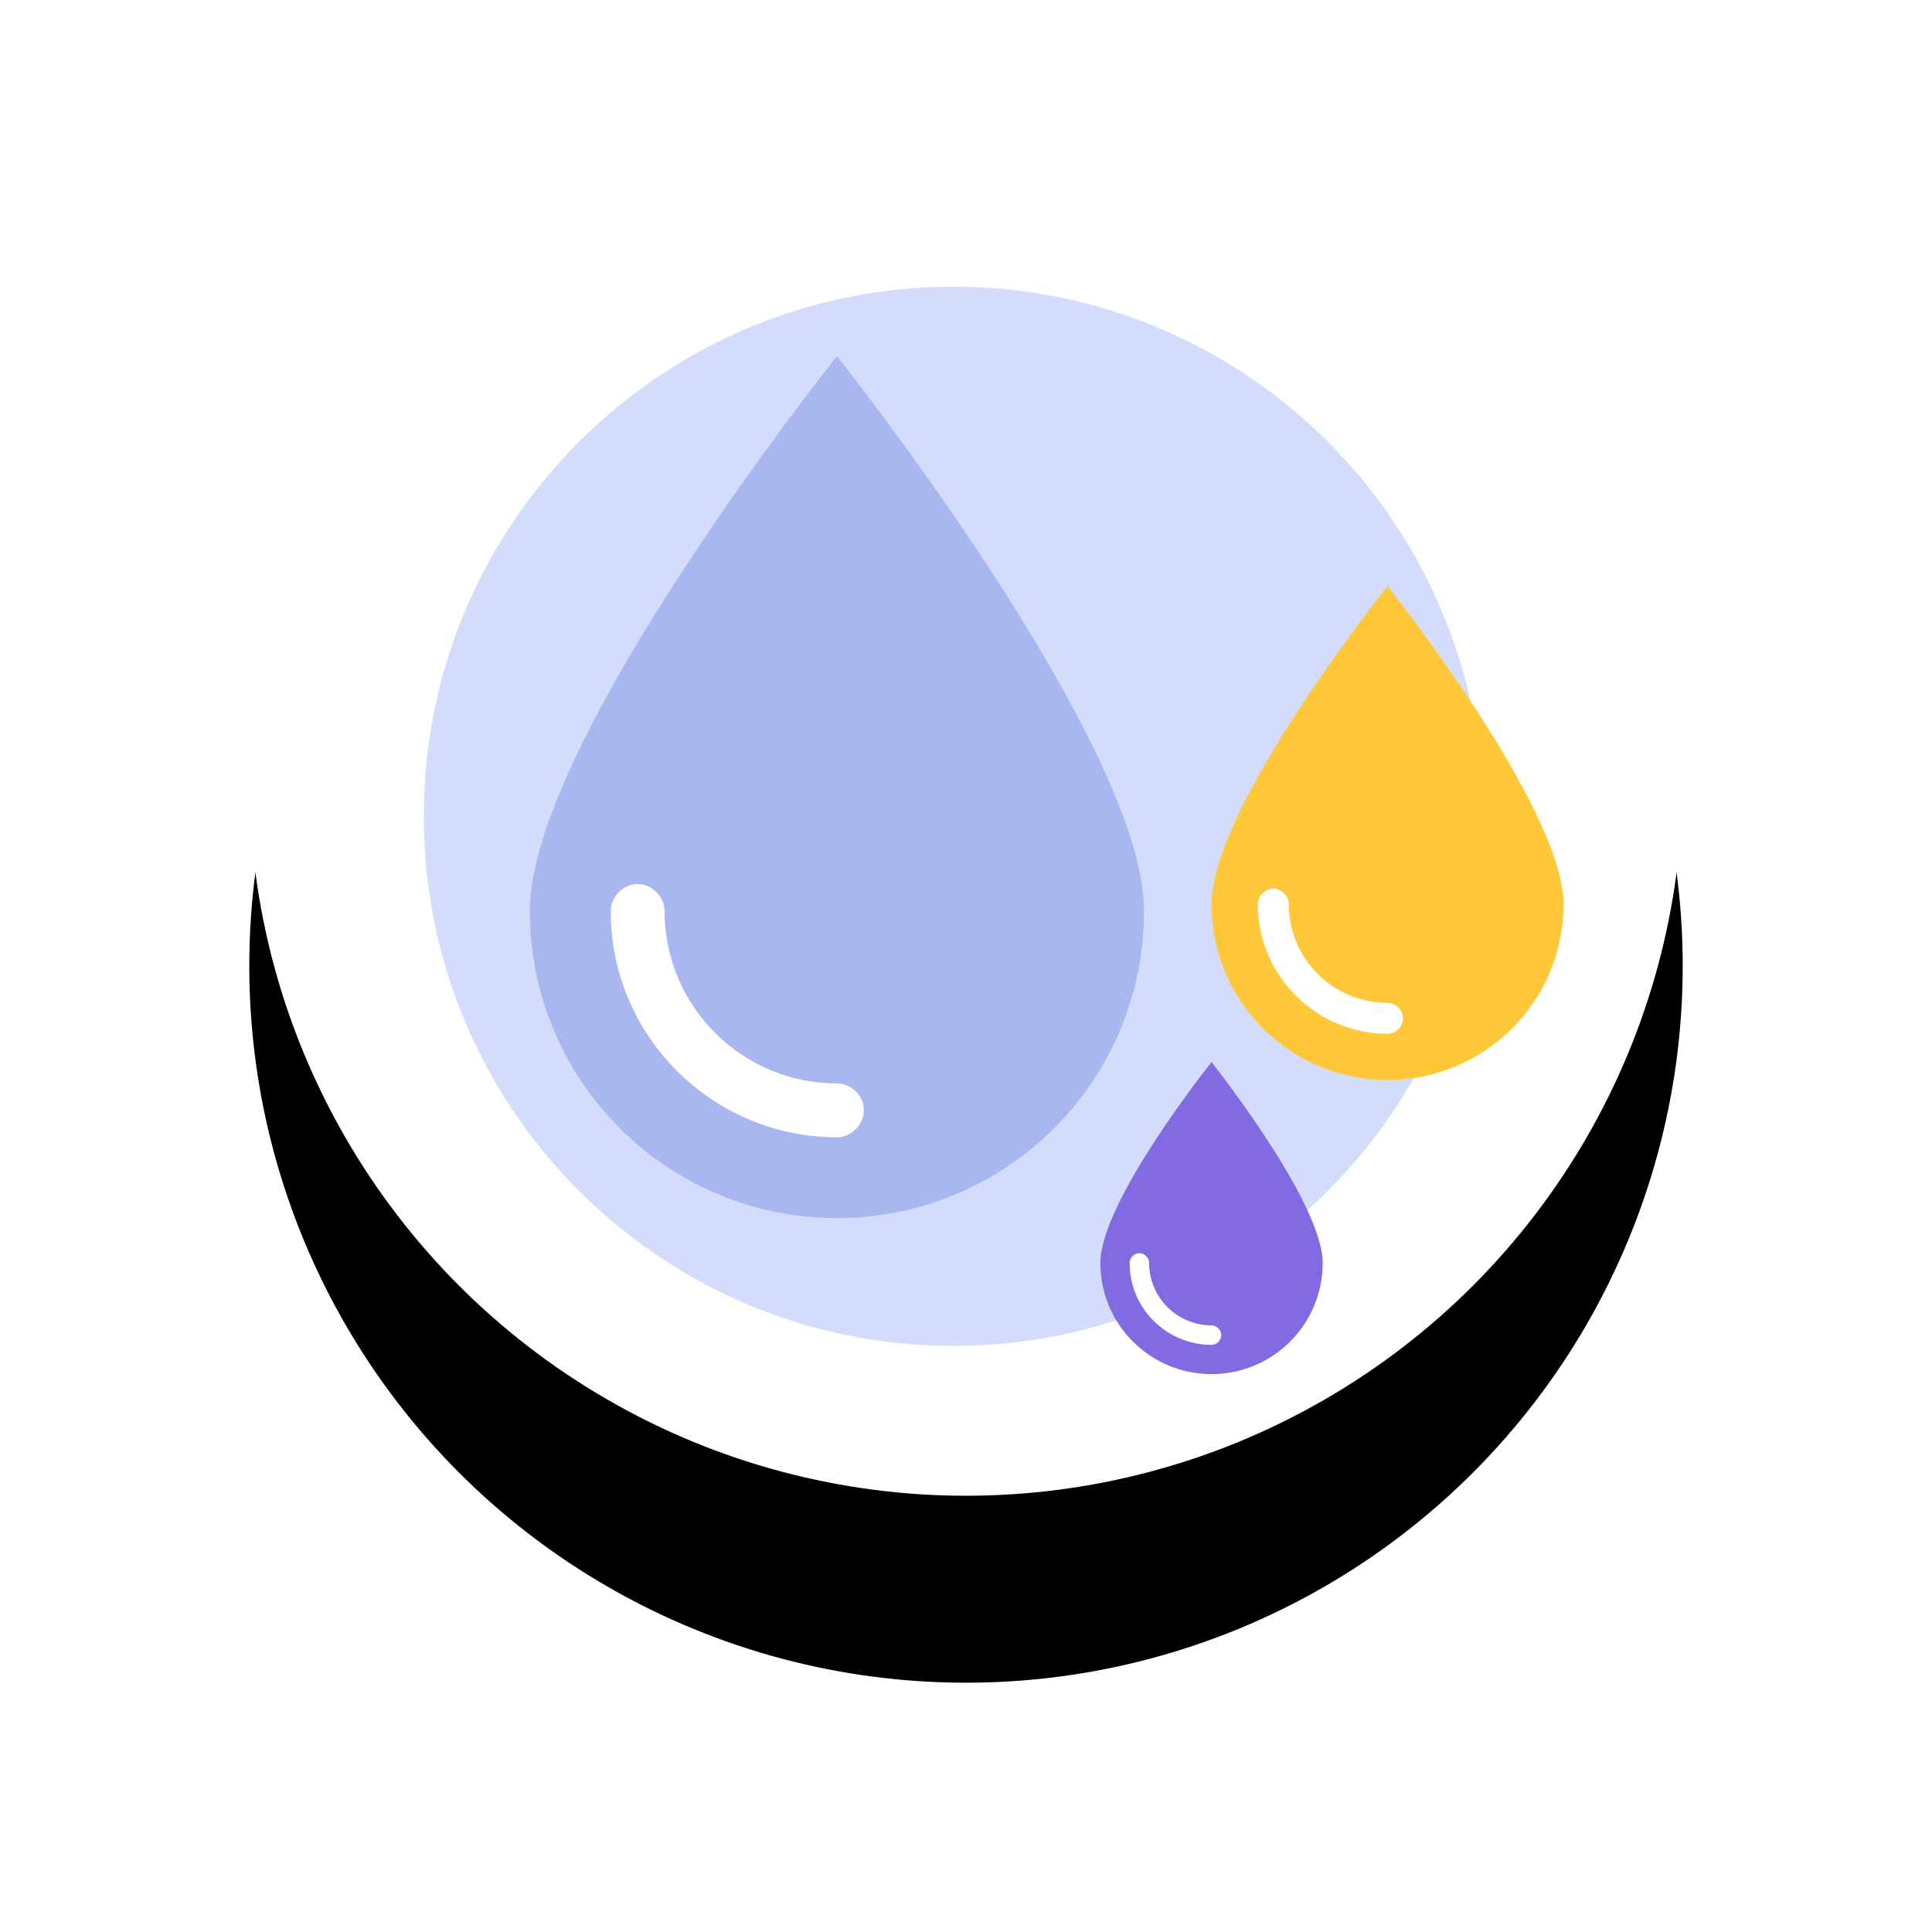 <svg xmlns="http://www.w3.org/2000/svg" xmlns:xlink="http://www.w3.org/1999/xlink" width="155" height="155" viewBox="0 0 155 155">
    <defs>
        <filter id="prefix__a" width="165.2%" height="165.2%" x="-32.6%" y="-19.6%" filterUnits="objectBoundingBox">
            <feOffset dy="15" in="SourceAlpha" result="shadowOffsetOuter1"/>
            <feGaussianBlur in="shadowOffsetOuter1" result="shadowBlurOuter1" stdDeviation="10"/>
            <feColorMatrix in="shadowBlurOuter1" values="0 0 0 0 1 0 0 0 0 0.699 0 0 0 0 0.093 0 0 0 0.15 0"/>
        </filter>
        <circle id="prefix__b" cx="57.5" cy="57.5" r="57.5"/>
    </defs>
    <g fill="none" fill-rule="evenodd" transform="translate(20 5)">
        <use fill="#000" filter="url(#prefix__a)" xlink:href="#prefix__b"/>
        <use fill="#FFF" xlink:href="#prefix__b"/>
        <g>
            <path fill="#D3DCFB" d="M84.98 42.49c0 3.777-.493 7.438-1.42 10.924-.298 1.126-.64 2.234-1.028 3.32-3.175 8.928-9.252 16.48-17.096 21.522-1.702 1.094-3.486 2.07-5.342 2.917-.83.378-1.675.732-2.534 1.056-2.086.792-4.25 1.424-6.477 1.88h-.002c-2.152.444-4.365.723-6.623.825-.652.03-1.31.045-1.969.045-.624 0-1.247-.013-1.864-.041-4.488-.192-8.796-1.082-12.818-2.563-1.028-.378-2.036-.795-3.025-1.25-1.874-.861-3.676-1.853-5.392-2.968-1.142-.74-2.245-1.535-3.308-2.38C10.2 71.107 5.584 64.909 2.835 57.78c-.378-.975-.718-1.967-1.023-2.976C.633 50.908 0 46.772 0 42.49c0-5.39 1.004-10.548 2.835-15.293l.028-.072c1.682-4.333 4.051-8.32 6.977-11.828l.241-.286C17.875 5.828 29.501 0 42.49 0 65.956 0 84.98 19.023 84.98 42.49" transform="translate(14 18)"/>
            <path fill="#A8B7EF" d="M57.783 50.09c0 13.687-11.093 24.636-24.635 24.636-13.543 0-24.636-10.949-24.636-24.636S33.148 5.573 33.148 5.573 57.783 36.547 57.783 50.09" transform="translate(14 18)"/>
            <path fill="#FFF" d="M33.147 68.243c-9.94 0-18.152-8.067-18.152-18.152 0-1.153 1.008-2.161 2.161-2.161 1.152 0 2.161 1.008 2.161 2.16 0 7.636 6.195 13.83 13.83 13.83 1.152 0 2.161 1.01 2.161 2.162s-1.009 2.16-2.16 2.16" transform="translate(14 18)"/>
            <path fill="#FFC839" d="M91.436 49.53c0 7.845-6.358 14.12-14.12 14.12-7.761 0-14.12-6.275-14.12-14.12 0-7.844 14.12-25.515 14.12-25.515s14.12 17.753 14.12 25.515" transform="translate(14 18)"/>
            <path fill="#FFF" d="M77.317 59.934c-5.698 0-10.404-4.624-10.404-10.404 0-.66.578-1.239 1.238-1.239s1.239.579 1.239 1.239c0 4.377 3.55 7.927 7.927 7.927.66 0 1.239.578 1.239 1.239 0 .66-.578 1.238-1.24 1.238" transform="translate(14 18)"/>
            <path fill="#816AE2" d="M72.115 78.324c0 4.955-4.016 8.918-8.918 8.918-4.902 0-8.918-3.963-8.918-8.918 0-4.954 8.918-16.114 8.918-16.114s8.918 11.213 8.918 16.114" transform="translate(14 18)"/>
            <path fill="#FFF" d="M63.197 84.895c-3.6 0-6.571-2.92-6.571-6.571 0-.417.365-.783.782-.783.417 0 .783.366.783.783 0 2.764 2.242 5.007 5.006 5.007.417 0 .782.365.782.782 0 .417-.365.782-.782.782" transform="translate(14 18)"/>
        </g>
    </g>
</svg>
